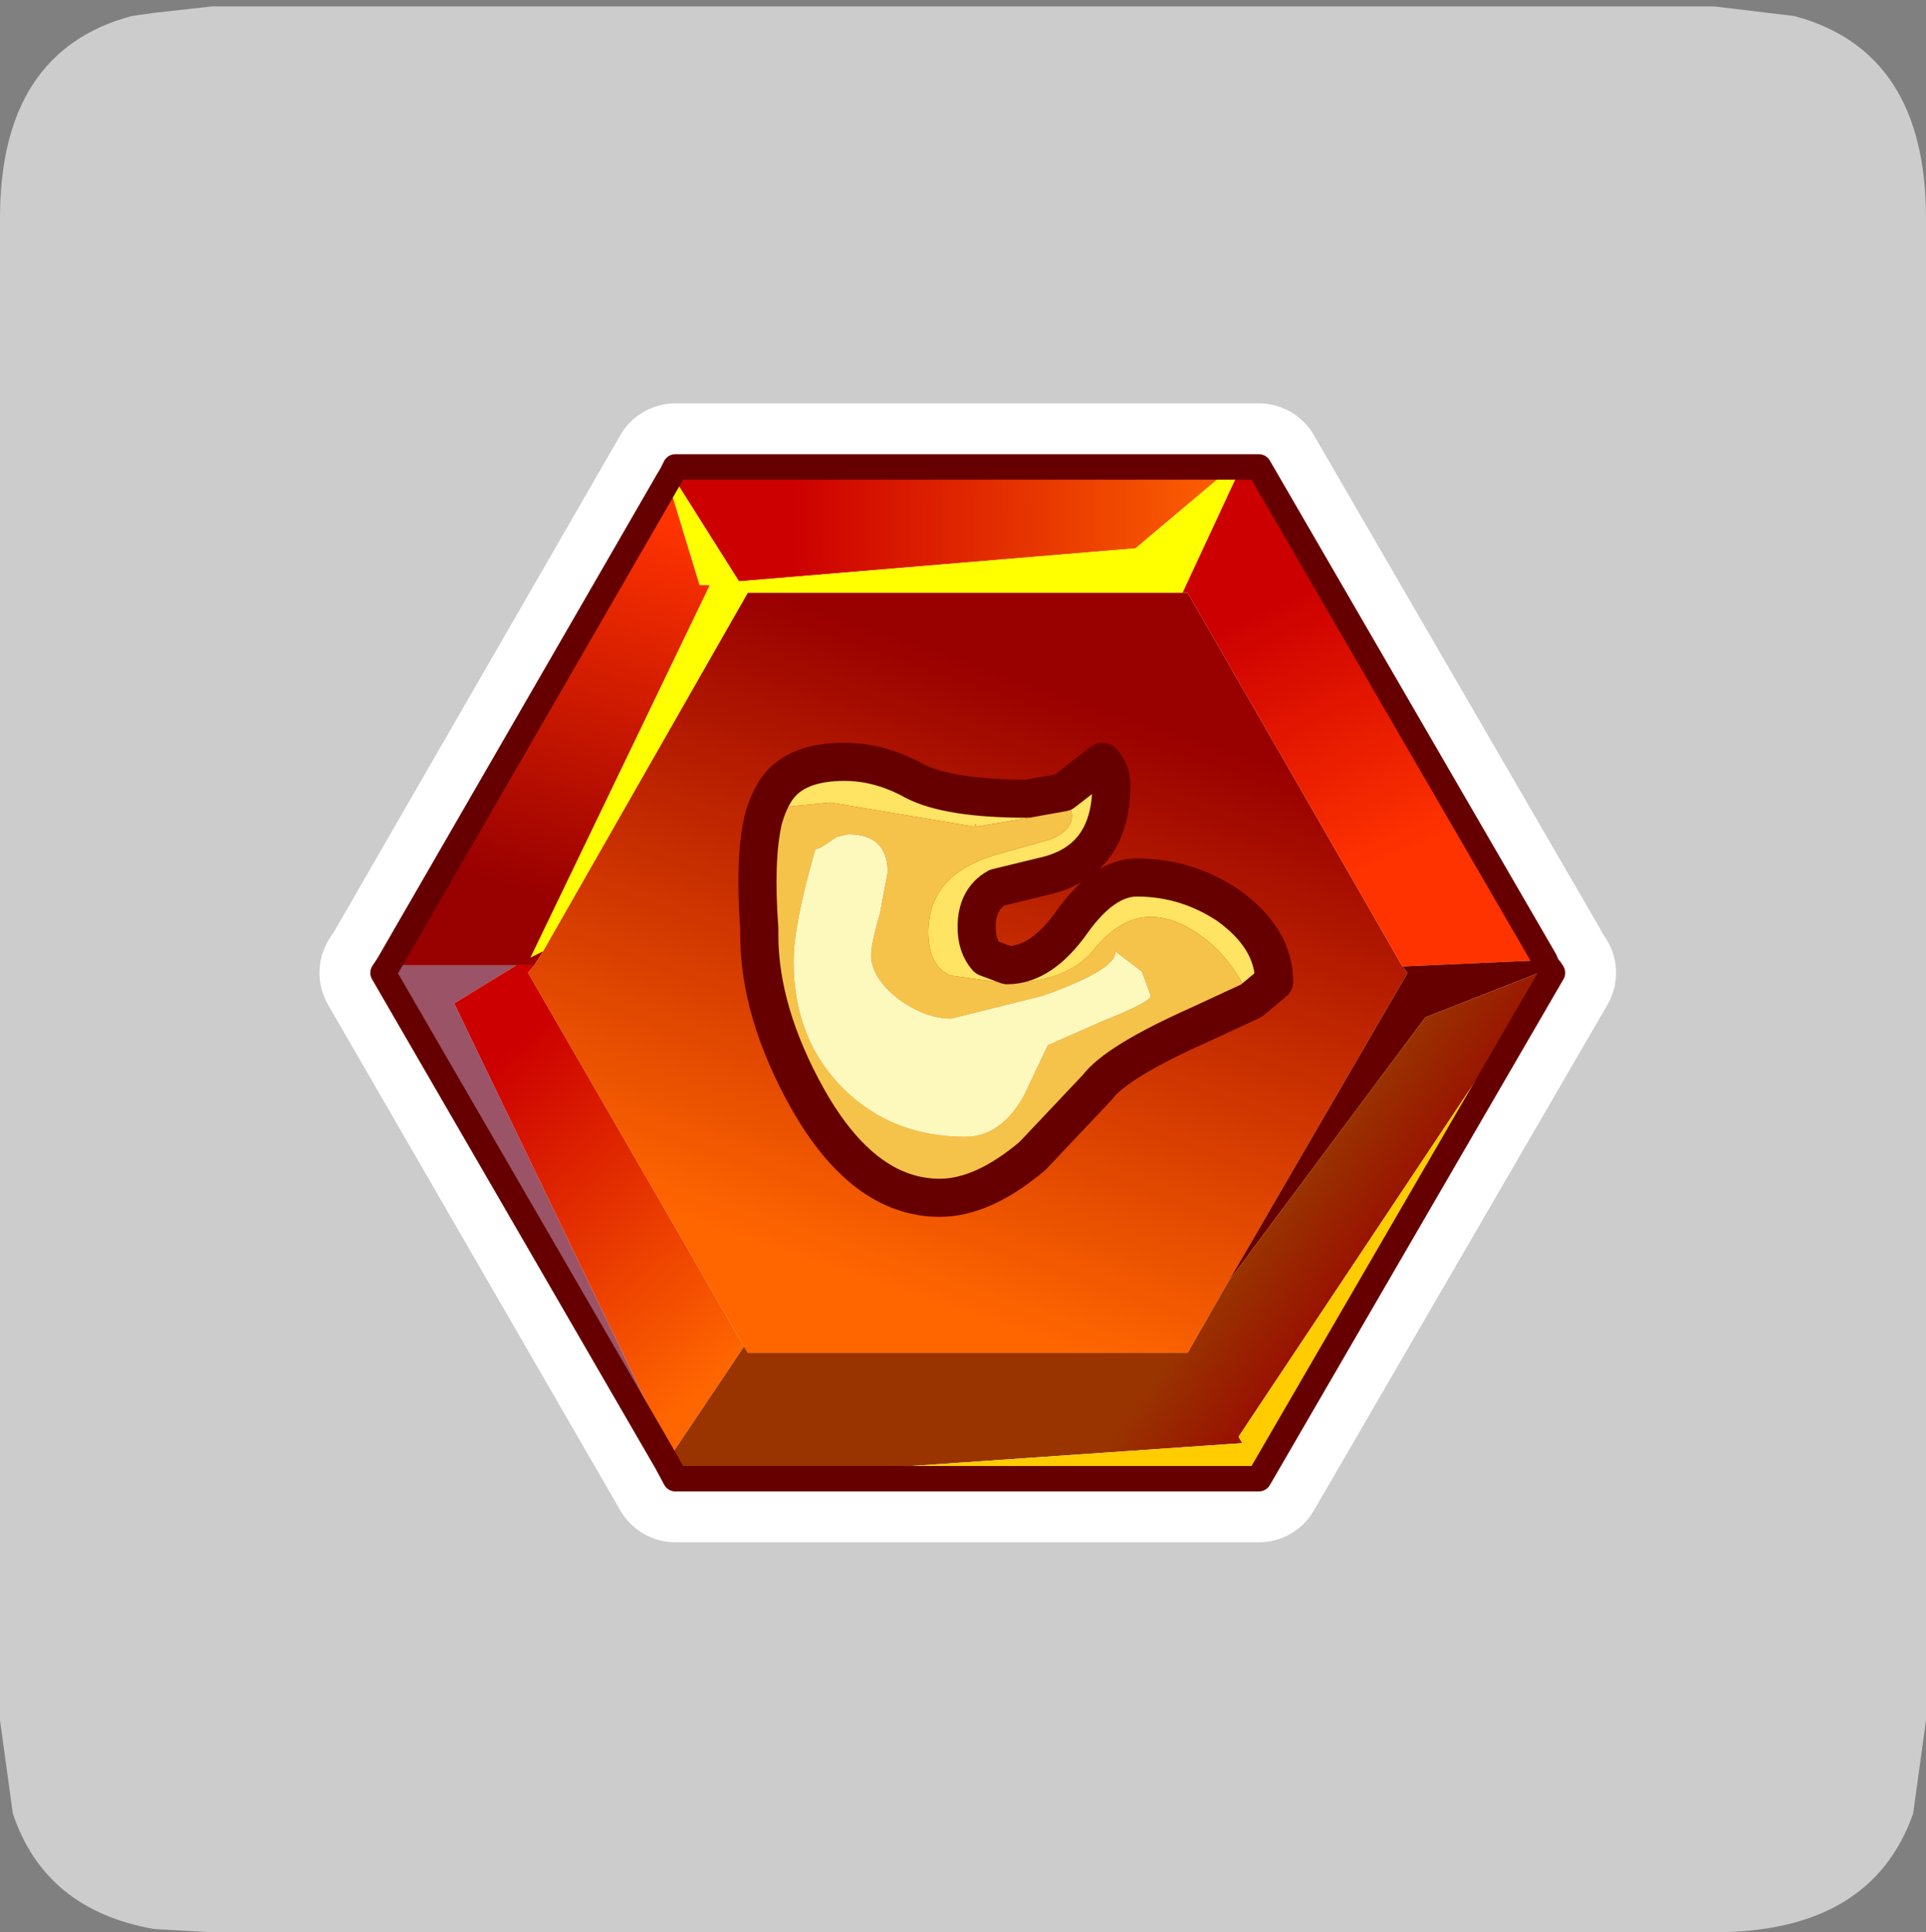 <?xml version="1.0" encoding="UTF-8" standalone="no"?>
<svg xmlns:ffdec="https://www.free-decompiler.com/flash" xmlns:xlink="http://www.w3.org/1999/xlink" ffdec:objectType="frame" height="30.1px" width="30.0px" xmlns="http://www.w3.org/2000/svg">
  <rect width="100%" height="100%" fill="#808080" stroke="none"/>
  <g transform="matrix(1.0, 0.0, 0.0, 1.0, 0.0, 0.0)">
    <use ffdec:characterId="1" height="30.0" transform="matrix(1.0, 0.0, 0.0, 1.0, 0.0, 0.0)" width="30.0" xlink:href="#shape0"/>
    <use ffdec:characterId="5" height="30.0" transform="matrix(1.0, 0.0, 0.0, 1.0, 0.0, 0.1)" width="30.0" xlink:href="#sprite0"/>
  </g>
  <defs>
    <g id="shape0" transform="matrix(1.0, 0.0, 0.0, 1.0, 0.0, 0.0)">
      <path d="M0.0 0.0 L30.0 0.0 30.0 30.0 0.0 30.0 0.0 0.0" fill="#33cc66" fill-opacity="0.0" fill-rule="evenodd" stroke="none"/>
    </g>
    <g id="sprite0" transform="matrix(1.0, 0.0, 0.0, 1.0, 0.0, 0.0)">
      <use ffdec:characterId="2" height="30.0" transform="matrix(1.0, 0.0, 0.0, 1.0, 0.0, 0.0)" width="30.0" xlink:href="#shape1"/>
      <use ffdec:characterId="4" height="44.8" transform="matrix(0.396, 0.0, 0.0, 0.396, 4.976, 6.184)" width="51.0" xlink:href="#sprite1"/>
    </g>
    <g id="shape1" transform="matrix(1.0, 0.0, 0.0, 1.0, 0.0, 0.0)">
      <path d="M27.95 0.15 Q30.0 0.7 30.0 3.3 L30.0 26.7 29.8 28.15 Q29.15 30.0 26.7 30.0 L3.3 30.0 2.4 29.95 Q0.7 29.65 0.2 28.15 L0.0 26.7 0.0 3.3 Q0.0 0.7 2.05 0.15 L2.4 0.1 3.3 0.0 26.7 0.0 27.95 0.15" fill="#cccccc" fill-rule="evenodd" stroke="none"/>
    </g>
    <g id="sprite1" transform="matrix(1.0, 0.0, 0.0, 1.0, -0.95, -1.6)">
      <use ffdec:characterId="3" height="44.8" transform="matrix(1.0, 0.0, 0.0, 1.0, 0.95, 1.6)" width="51.0" xlink:href="#shape2"/>
    </g>
    <g id="shape2" transform="matrix(1.0, 0.0, 0.0, 1.0, -0.95, -1.6)">
      <path d="M49.3 23.85 L49.35 23.85 49.45 24.0 37.9 43.9 14.95 43.9 3.45 24.0 3.65 23.7 14.95 4.1 37.9 4.1 49.15 23.5 49.3 23.85 M28.8 17.15 L30.2 16.9 31.75 15.7 Q32.1 16.1 32.1 16.6 32.1 19.6 29.45 20.2 L27.6 20.65 Q26.8 21.1 26.8 22.2 26.8 22.95 27.2 23.4 L28.0 23.7 Q29.35 23.7 30.55 22.0 31.8 20.25 33.1 20.25 35.05 20.25 36.7 21.35 38.5 22.65 38.5 24.35 L37.6 25.1 35.55 26.05 Q32.3 27.5 31.55 28.5 L29.0 31.2 Q27.05 32.85 25.35 32.85 22.35 32.85 20.15 28.95 18.25 25.55 18.25 22.5 L18.25 22.45 18.25 22.25 Q18.05 19.55 18.4 18.0 18.6 17.25 18.95 16.75 19.7 15.7 21.6 15.7 23.0 15.7 24.35 16.45 25.7 17.15 28.8 17.15 25.7 17.15 24.35 16.45 23.0 15.7 21.6 15.7 19.7 15.7 18.95 16.75 18.6 17.25 18.4 18.0 18.05 19.55 18.25 22.25 L18.25 22.45 18.25 22.5 Q18.25 25.55 20.15 28.95 22.35 32.85 25.35 32.85 27.05 32.85 29.0 31.2 L31.55 28.5 Q32.3 27.5 35.55 26.05 L37.6 25.1 38.5 24.35 Q38.5 22.65 36.7 21.35 35.05 20.25 33.1 20.25 31.8 20.25 30.55 22.0 29.35 23.7 28.0 23.7 L27.2 23.4 Q26.8 22.95 26.8 22.2 26.8 21.1 27.6 20.65 L29.45 20.2 Q32.1 19.6 32.1 16.6 32.1 16.1 31.75 15.7 L30.2 16.9 28.8 17.15" fill="#fdf9bc" fill-rule="evenodd" stroke="none"/>
      <path d="M49.3 23.85 L49.35 23.85 49.45 24.0 37.9 43.9 14.95 43.9 3.45 24.0 3.65 23.7 14.95 4.1 37.9 4.1 49.15 23.5 49.3 23.85 M28.8 17.15 Q25.7 17.15 24.35 16.45 23.0 15.7 21.6 15.7 19.7 15.7 18.95 16.75 18.6 17.25 18.4 18.0 18.05 19.55 18.25 22.25 L18.25 22.45 18.25 22.5 Q18.25 25.55 20.15 28.95 22.35 32.85 25.35 32.85 27.05 32.85 29.0 31.2 L31.55 28.5 Q32.3 27.5 35.55 26.05 L37.6 25.1 38.5 24.35 Q38.5 22.65 36.7 21.35 35.05 20.25 33.1 20.25 31.8 20.25 30.55 22.0 29.35 23.7 28.0 23.7 L27.2 23.4 Q26.8 22.95 26.8 22.2 26.8 21.1 27.6 20.65 L29.45 20.2 Q32.1 19.6 32.1 16.6 32.1 16.1 31.75 15.7 L30.2 16.9 28.8 17.15 Z" fill="none" stroke="#ffffff" stroke-linecap="round" stroke-linejoin="round" stroke-width="5.0"/>
      <path d="M14.8 4.4 L14.95 4.1 36.85 4.1 33.05 7.3 17.45 8.6 14.8 4.4" fill="url(#gradient0)" fill-rule="evenodd" stroke="none"/>
      <path d="M36.85 4.1 L37.2 4.1 34.9 9.05 17.8 9.05 9.75 23.15 9.25 23.4 16.3 8.75 15.9 8.75 14.65 4.65 14.8 4.4 17.45 8.6 33.05 7.3 36.85 4.1" fill="#ffff00" fill-rule="evenodd" stroke="none"/>
      <path d="M3.65 23.7 L14.65 4.65 15.9 8.75 16.3 8.75 9.25 23.4 9.75 23.15 9.4 23.7 8.7 23.7 3.65 23.7" fill="url(#gradient1)" fill-rule="evenodd" stroke="none"/>
      <path d="M9.75 23.15 L17.8 9.05 34.9 9.05 35.1 9.05 43.55 23.75 43.75 24.0 36.7 36.15 35.1 38.95 17.8 38.95 17.65 38.7 9.15 24.0 9.4 23.7 9.75 23.15" fill="url(#gradient2)" fill-rule="evenodd" stroke="none"/>
      <path d="M14.6 43.25 L3.45 24.0 3.65 23.7 8.7 23.7 6.25 25.2 14.8 42.95 14.6 43.25" fill="#9b5367" fill-rule="evenodd" stroke="none"/>
      <path d="M9.4 23.7 L9.15 24.0 17.65 38.7 14.8 42.95 6.25 25.2 8.7 23.7 9.4 23.7" fill="url(#gradient3)" fill-rule="evenodd" stroke="none"/>
      <path d="M37.2 4.1 L37.9 4.1 49.15 23.5 43.55 23.75 35.1 9.05 34.9 9.05 37.2 4.1" fill="url(#gradient4)" fill-rule="evenodd" stroke="none"/>
      <path d="M49.15 23.5 L49.3 23.85 44.45 25.75 36.7 36.15 43.75 24.0 43.55 23.75 49.15 23.5" fill="#660000" fill-rule="evenodd" stroke="none"/>
      <path d="M49.3 23.85 L49.35 23.85 37.1 42.25 37.25 42.5 17.0 43.9 14.95 43.9 14.6 43.25 14.8 42.95 17.65 38.7 17.8 38.95 35.1 38.95 36.7 36.15 44.45 25.75 49.3 23.85" fill="url(#gradient5)" fill-rule="evenodd" stroke="none"/>
      <path d="M49.35 23.85 L49.45 24.0 37.9 43.9 17.0 43.9 37.25 42.5 37.1 42.25 49.35 23.85" fill="#ffcc00" fill-rule="evenodd" stroke="none"/>
      <path d="M14.8 4.4 L14.95 4.1 36.85 4.1 37.2 4.1 37.9 4.1 49.15 23.5 49.3 23.85 49.35 23.85 49.45 24.0 37.9 43.9 17.0 43.9 14.95 43.9 14.6 43.25 3.45 24.0 3.65 23.7 14.65 4.65 14.8 4.4 Z" fill="none" stroke="#660000" stroke-linecap="round" stroke-linejoin="round" stroke-width="1.0"/>
      <path d="M37.6 25.1 Q36.95 23.65 35.95 22.8 34.75 21.8 33.65 21.8 32.45 21.8 31.4 23.1 30.35 24.4 27.9 24.4 L25.75 24.1 Q24.9 23.7 24.9 22.4 24.9 20.05 27.75 19.3 L29.7 18.75 Q30.55 18.4 30.55 17.8 L30.5 17.55 30.35 17.4 29.2 17.85 26.8 18.25 26.75 18.15 26.7 18.25 21.05 17.3 19.5 17.45 Q18.95 17.65 18.4 18.0 18.6 17.25 18.95 16.75 19.7 15.7 21.6 15.7 23.0 15.7 24.35 16.45 25.7 17.15 28.8 17.15 L30.2 16.9 31.75 15.7 Q32.1 16.1 32.1 16.6 32.1 19.6 29.45 20.2 L27.6 20.65 Q26.8 21.1 26.8 22.2 26.8 22.95 27.2 23.4 L28.0 23.7 Q29.35 23.7 30.55 22.0 31.8 20.25 33.1 20.25 35.05 20.25 36.7 21.35 38.5 22.65 38.5 24.35 L37.6 25.1" fill="#ffe363" fill-rule="evenodd" stroke="none"/>
      <path d="M18.4 18.0 Q18.95 17.65 19.5 17.45 L21.05 17.3 26.7 18.25 26.75 18.15 26.8 18.25 29.2 17.85 30.35 17.4 30.5 17.55 30.55 17.8 Q30.55 18.4 29.7 18.75 L27.75 19.3 Q24.9 20.05 24.9 22.4 24.9 23.7 25.75 24.1 L27.9 24.4 Q30.35 24.4 31.4 23.1 32.45 21.8 33.65 21.8 34.75 21.8 35.95 22.8 36.95 23.65 37.6 25.1 L35.55 26.05 Q32.3 27.5 31.55 28.5 L29.0 31.2 Q27.05 32.85 25.35 32.85 22.35 32.85 20.15 28.95 18.25 25.55 18.25 22.5 L18.25 22.45 18.25 22.25 Q18.05 19.55 18.4 18.0 M21.3 18.65 L20.7 19.05 20.45 19.15 Q19.6 22.1 19.6 23.55 19.6 26.65 21.6 28.6 23.5 30.45 26.35 30.45 27.75 30.45 28.65 28.85 L29.6 26.85 31.75 25.9 Q33.65 25.15 33.65 24.9 L33.3 23.95 32.25 23.15 Q32.35 23.85 29.4 24.9 L25.8 25.8 Q24.8 25.8 23.75 25.05 22.65 24.2 22.65 23.3 22.65 22.85 23.0 21.65 L23.3 20.05 Q23.3 18.55 21.75 18.55 L21.3 18.65" fill="#f5c34a" fill-rule="evenodd" stroke="none"/>
      <path d="M21.3 18.65 L21.75 18.55 Q23.3 18.55 23.3 20.05 L23.0 21.65 Q22.65 22.85 22.65 23.3 22.65 24.2 23.75 25.05 24.8 25.8 25.8 25.8 L29.4 24.9 Q32.35 23.85 32.25 23.15 L33.3 23.95 33.65 24.9 Q33.65 25.15 31.75 25.9 L29.6 26.85 28.65 28.85 Q27.75 30.45 26.35 30.45 23.5 30.45 21.6 28.6 19.6 26.65 19.6 23.55 19.6 22.1 20.45 19.15 L20.7 19.05 21.3 18.65" fill="#fdf9bc" fill-rule="evenodd" stroke="none"/>
      <path d="M37.6 25.1 L38.5 24.35 Q38.5 22.65 36.7 21.35 35.05 20.25 33.1 20.25 31.8 20.25 30.55 22.0 29.35 23.7 28.0 23.7 L27.2 23.4 Q26.8 22.95 26.8 22.2 26.8 21.1 27.6 20.65 L29.45 20.2 Q32.1 19.6 32.1 16.6 32.1 16.1 31.75 15.7 L30.2 16.9 28.8 17.15 Q25.7 17.15 24.35 16.45 23.0 15.7 21.6 15.7 19.7 15.7 18.95 16.75 18.6 17.25 18.4 18.0 18.05 19.55 18.25 22.25 L18.25 22.45 18.25 22.5 Q18.25 25.55 20.15 28.95 22.35 32.85 25.35 32.85 27.05 32.85 29.0 31.2 L31.55 28.5 Q32.3 27.5 35.55 26.05 L37.6 25.1 Z" fill="none" stroke="#660000" stroke-linecap="round" stroke-linejoin="round" stroke-width="1.5"/>
    </g>
    <linearGradient gradientTransform="matrix(-0.011, 1.0E-4, -0.003, -0.675, 28.8, 66.55)" gradientUnits="userSpaceOnUse" id="gradient0" spreadMethod="pad" x1="-819.2" x2="819.2">
      <stop offset="0.0" stop-color="#ff6600"/>
      <stop offset="1.0" stop-color="#cc0000"/>
    </linearGradient>
    <linearGradient gradientTransform="matrix(0.003, -0.009, 0.644, 0.198, -53.7, -6.6)" gradientUnits="userSpaceOnUse" id="gradient1" spreadMethod="pad" x1="-819.2" x2="819.2">
      <stop offset="0.0" stop-color="#990000"/>
      <stop offset="1.0" stop-color="#ff3300"/>
    </linearGradient>
    <linearGradient gradientTransform="matrix(0.005, -0.014, 0.638, 0.217, -46.1, -0.1)" gradientUnits="userSpaceOnUse" id="gradient2" spreadMethod="pad" x1="-819.2" x2="819.2">
      <stop offset="0.0" stop-color="#ff6600"/>
      <stop offset="1.0" stop-color="#990000"/>
    </linearGradient>
    <linearGradient gradientTransform="matrix(-0.006, -0.007, 0.009, -0.008, 9.8, 35.85)" gradientUnits="userSpaceOnUse" id="gradient3" spreadMethod="pad" x1="-819.2" x2="819.2">
      <stop offset="0.0" stop-color="#ff6600"/>
      <stop offset="1.0" stop-color="#cc0000"/>
    </linearGradient>
    <linearGradient gradientTransform="matrix(-0.003, -0.006, 0.62, -0.267, -11.2, 36.9)" gradientUnits="userSpaceOnUse" id="gradient4" spreadMethod="pad" x1="-819.2" x2="819.2">
      <stop offset="0.0" stop-color="#ff3300"/>
      <stop offset="1.0" stop-color="#cc0000"/>
    </linearGradient>
    <linearGradient gradientTransform="matrix(-0.003, -0.002, 0.393, -0.548, -8.7, 104.5)" gradientUnits="userSpaceOnUse" id="gradient5" spreadMethod="pad" x1="-819.2" x2="819.2">
      <stop offset="0.0" stop-color="#990000"/>
      <stop offset="1.0" stop-color="#993300"/>
    </linearGradient>
  </defs>
</svg>
